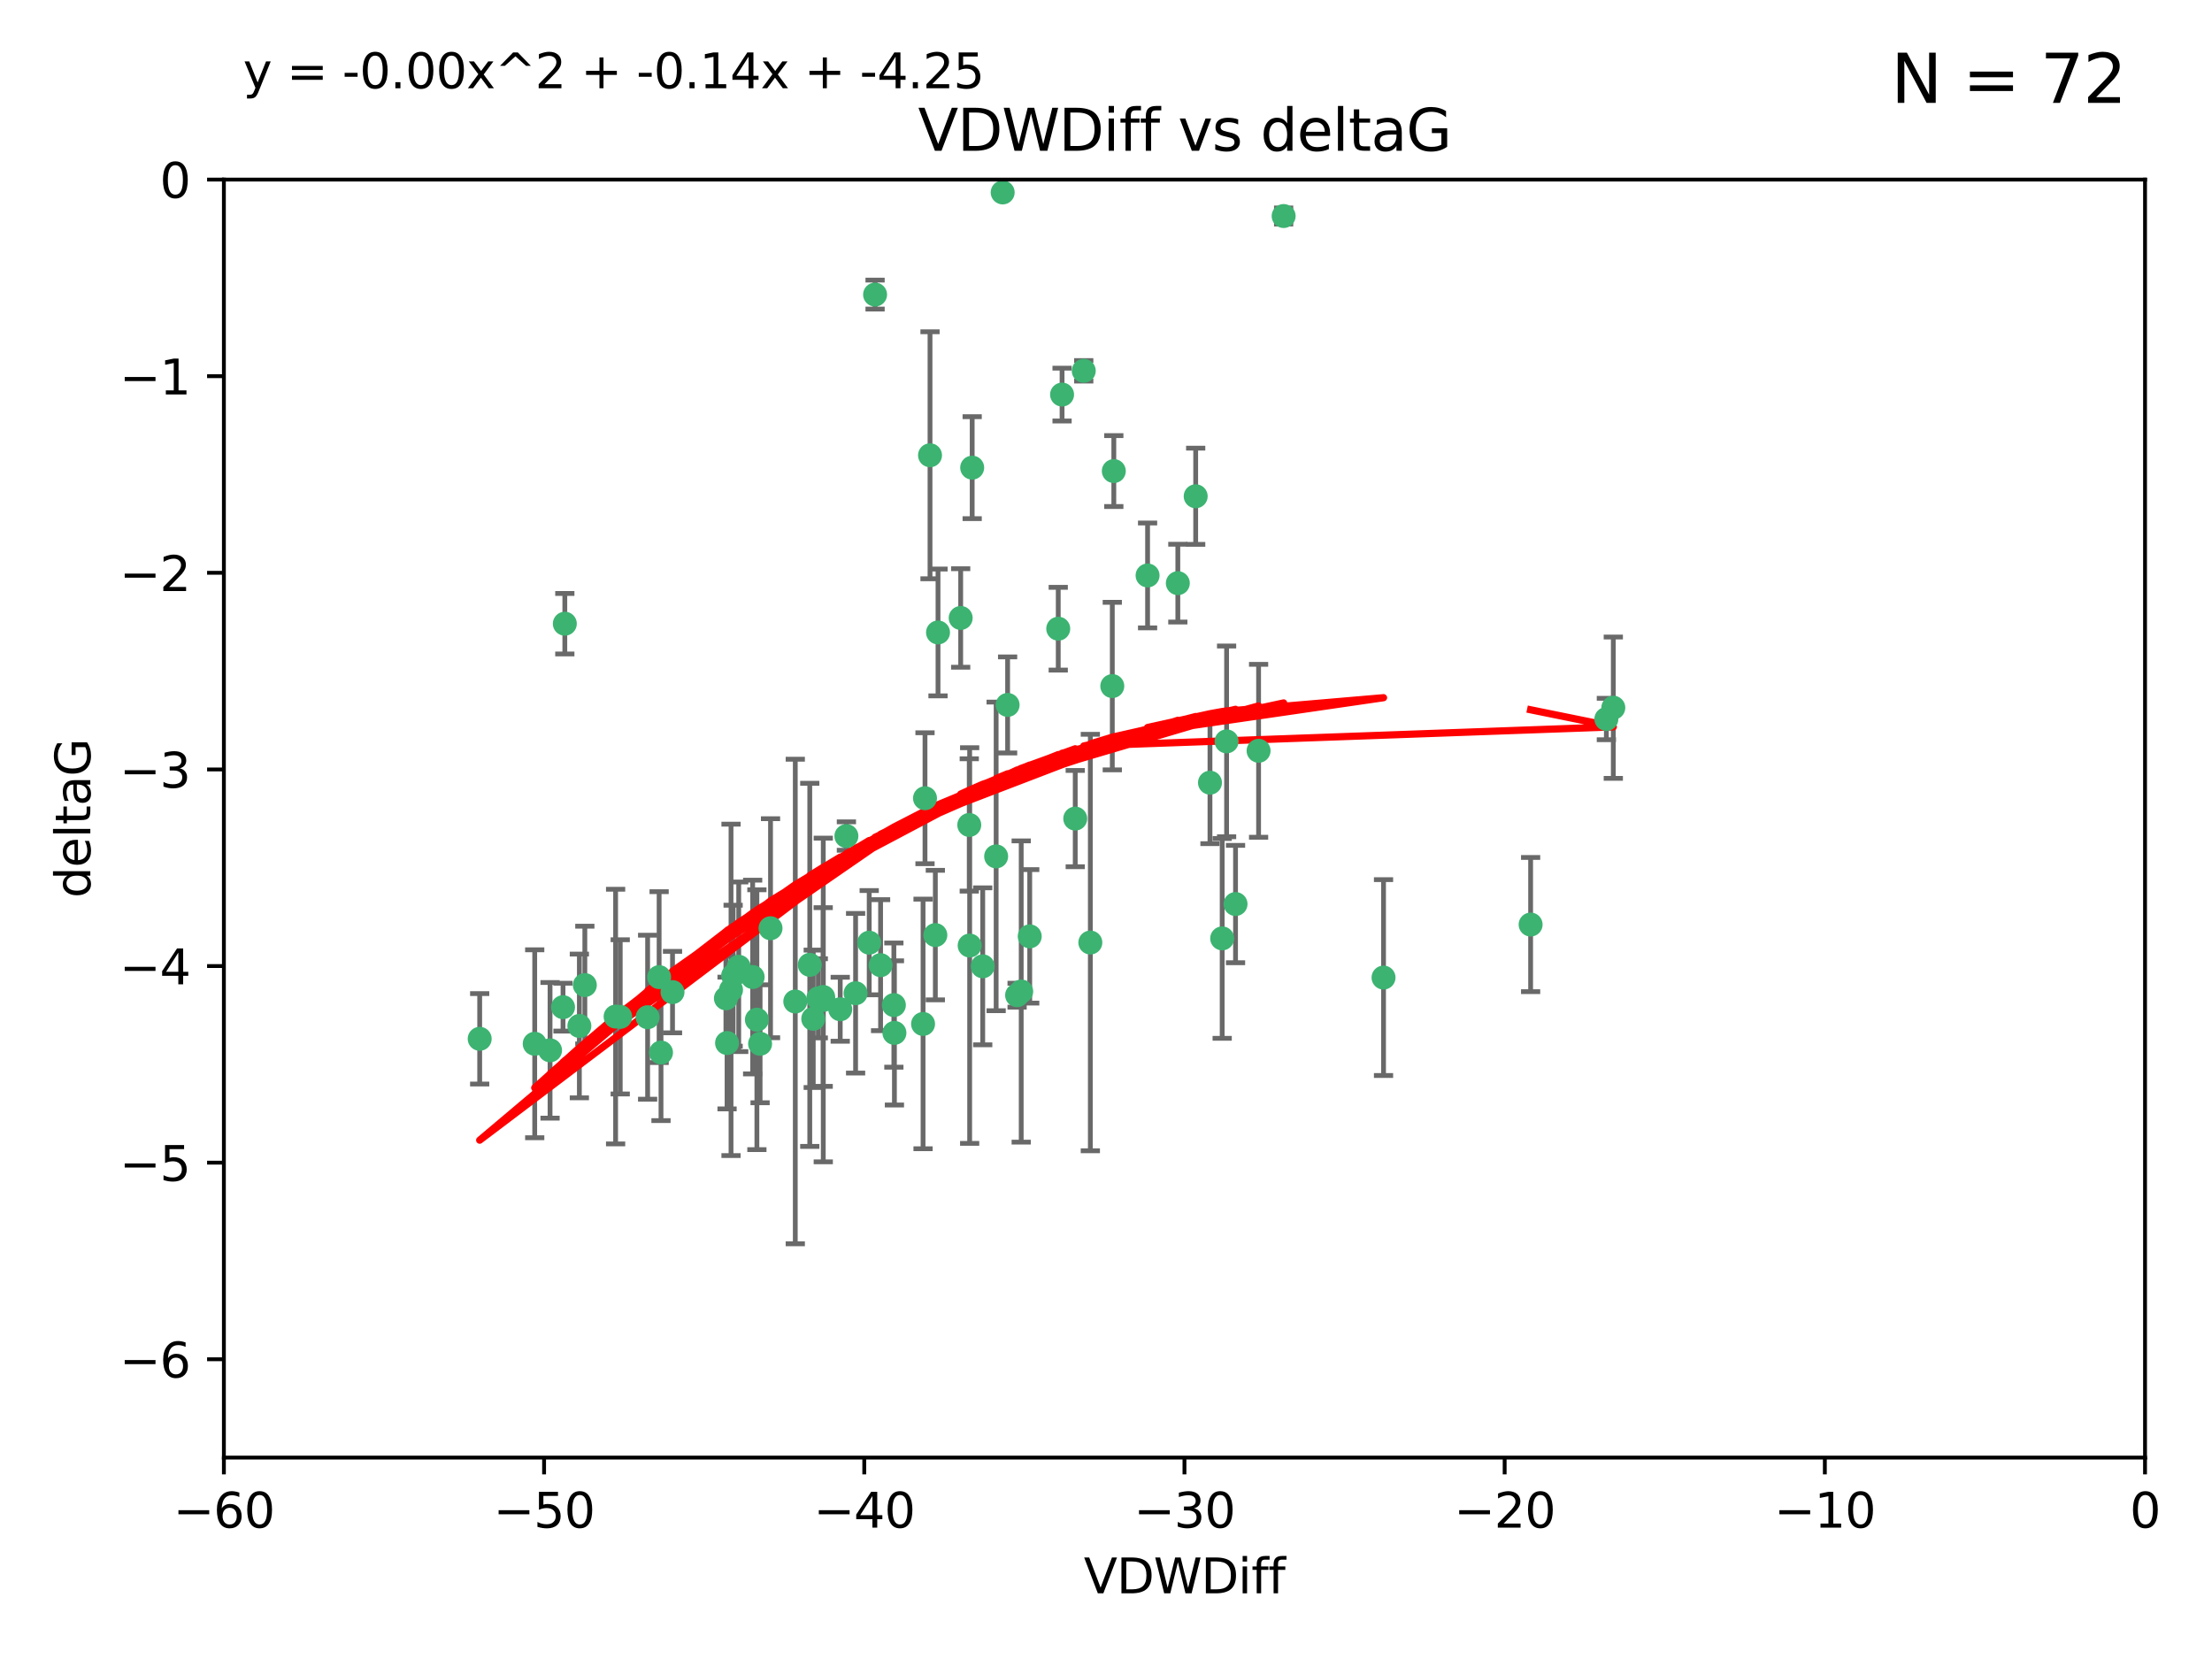 <?xml version="1.0" encoding="utf-8" standalone="no"?>
<!DOCTYPE svg PUBLIC "-//W3C//DTD SVG 1.1//EN"
  "http://www.w3.org/Graphics/SVG/1.1/DTD/svg11.dtd">
<svg xmlns:xlink="http://www.w3.org/1999/xlink" width="460.8pt" height="345.6pt" viewBox="0 0 460.8 345.6" xmlns="http://www.w3.org/2000/svg" version="1.1">
 <defs>
  <style type="text/css">*{stroke-linejoin: round; stroke-linecap: butt}</style>
 </defs>
 <g id="figure_1">
  <g id="patch_1">
   <path d="M 0 345.6 
L 460.8 345.6 
L 460.8 0 
L 0 0 
z
" style="fill: #ffffff"/>
  </g>
  <g id="axes_1">
   <g id="patch_2">
    <path d="M 46.64 303.64 
L 446.85 303.64 
L 446.85 37.411 
L 46.64 37.411 
z
" style="fill: #ffffff"/>
   </g>
   <g id="PathCollection_1">
    <defs>
     <path id="m8a0610d493" d="M 0 1.118 
C 0.297 1.118 0.581 1 0.791 0.791 
C 1 0.581 1.118 0.297 1.118 0 
C 1.118 -0.297 1 -0.581 0.791 -0.791 
C 0.581 -1 0.297 -1.118 0 -1.118 
C -0.297 -1.118 -0.581 -1 -0.791 -0.791 
C -1 -0.581 -1.118 -0.297 -1.118 0 
C -1.118 0.297 -1 0.581 -0.791 0.791 
C -0.581 1 -0.297 1.118 0 1.118 
z
" style="stroke: #3cb371"/>
    </defs>
    <g clip-path="url(#p65ffb153db)">
     <use xlink:href="#m8a0610d493" x="151.221" y="207.972" style="fill: #3cb371; stroke: #3cb371"/>
     <use xlink:href="#m8a0610d493" x="111.391" y="217.436" style="fill: #3cb371; stroke: #3cb371"/>
     <use xlink:href="#m8a0610d493" x="120.692" y="213.724" style="fill: #3cb371; stroke: #3cb371"/>
     <use xlink:href="#m8a0610d493" x="128.243" y="211.772" style="fill: #3cb371; stroke: #3cb371"/>
     <use xlink:href="#m8a0610d493" x="153.89" y="201.399" style="fill: #3cb371; stroke: #3cb371"/>
     <use xlink:href="#m8a0610d493" x="170.466" y="207.972" style="fill: #3cb371; stroke: #3cb371"/>
     <use xlink:href="#m8a0610d493" x="186.325" y="215.171" style="fill: #3cb371; stroke: #3cb371"/>
     <use xlink:href="#m8a0610d493" x="99.927" y="216.404" style="fill: #3cb371; stroke: #3cb371"/>
     <use xlink:href="#m8a0610d493" x="152.724" y="203.252" style="fill: #3cb371; stroke: #3cb371"/>
     <use xlink:href="#m8a0610d493" x="151.46" y="217.281" style="fill: #3cb371; stroke: #3cb371"/>
     <use xlink:href="#m8a0610d493" x="129.205" y="211.828" style="fill: #3cb371; stroke: #3cb371"/>
     <use xlink:href="#m8a0610d493" x="114.586" y="218.801" style="fill: #3cb371; stroke: #3cb371"/>
     <use xlink:href="#m8a0610d493" x="160.515" y="193.367" style="fill: #3cb371; stroke: #3cb371"/>
     <use xlink:href="#m8a0610d493" x="181.071" y="196.378" style="fill: #3cb371; stroke: #3cb371"/>
     <use xlink:href="#m8a0610d493" x="165.672" y="208.632" style="fill: #3cb371; stroke: #3cb371"/>
     <use xlink:href="#m8a0610d493" x="140.098" y="206.672" style="fill: #3cb371; stroke: #3cb371"/>
     <use xlink:href="#m8a0610d493" x="171.486" y="207.693" style="fill: #3cb371; stroke: #3cb371"/>
     <use xlink:href="#m8a0610d493" x="186.209" y="209.377" style="fill: #3cb371; stroke: #3cb371"/>
     <use xlink:href="#m8a0610d493" x="192.29" y="213.307" style="fill: #3cb371; stroke: #3cb371"/>
     <use xlink:href="#m8a0610d493" x="134.911" y="211.905" style="fill: #3cb371; stroke: #3cb371"/>
     <use xlink:href="#m8a0610d493" x="156.79" y="203.534" style="fill: #3cb371; stroke: #3cb371"/>
     <use xlink:href="#m8a0610d493" x="171.502" y="208.315" style="fill: #3cb371; stroke: #3cb371"/>
     <use xlink:href="#m8a0610d493" x="168.689" y="200.996" style="fill: #3cb371; stroke: #3cb371"/>
     <use xlink:href="#m8a0610d493" x="175.035" y="210.246" style="fill: #3cb371; stroke: #3cb371"/>
     <use xlink:href="#m8a0610d493" x="121.832" y="205.208" style="fill: #3cb371; stroke: #3cb371"/>
     <use xlink:href="#m8a0610d493" x="169.413" y="212.234" style="fill: #3cb371; stroke: #3cb371"/>
     <use xlink:href="#m8a0610d493" x="117.663" y="129.929" style="fill: #3cb371; stroke: #3cb371"/>
     <use xlink:href="#m8a0610d493" x="193.74" y="94.842" style="fill: #3cb371; stroke: #3cb371"/>
     <use xlink:href="#m8a0610d493" x="157.674" y="212.42" style="fill: #3cb371; stroke: #3cb371"/>
     <use xlink:href="#m8a0610d493" x="117.288" y="209.81" style="fill: #3cb371; stroke: #3cb371"/>
     <use xlink:href="#m8a0610d493" x="137.308" y="203.551" style="fill: #3cb371; stroke: #3cb371"/>
     <use xlink:href="#m8a0610d493" x="137.699" y="219.261" style="fill: #3cb371; stroke: #3cb371"/>
     <use xlink:href="#m8a0610d493" x="158.341" y="217.439" style="fill: #3cb371; stroke: #3cb371"/>
     <use xlink:href="#m8a0610d493" x="214.511" y="195.061" style="fill: #3cb371; stroke: #3cb371"/>
     <use xlink:href="#m8a0610d493" x="201.915" y="171.851" style="fill: #3cb371; stroke: #3cb371"/>
     <use xlink:href="#m8a0610d493" x="223.993" y="170.528" style="fill: #3cb371; stroke: #3cb371"/>
     <use xlink:href="#m8a0610d493" x="212.736" y="206.547" style="fill: #3cb371; stroke: #3cb371"/>
     <use xlink:href="#m8a0610d493" x="182.295" y="61.367" style="fill: #3cb371; stroke: #3cb371"/>
     <use xlink:href="#m8a0610d493" x="211.88" y="207.32" style="fill: #3cb371; stroke: #3cb371"/>
     <use xlink:href="#m8a0610d493" x="178.237" y="206.909" style="fill: #3cb371; stroke: #3cb371"/>
     <use xlink:href="#m8a0610d493" x="152.286" y="206.209" style="fill: #3cb371; stroke: #3cb371"/>
     <use xlink:href="#m8a0610d493" x="202.523" y="97.421" style="fill: #3cb371; stroke: #3cb371"/>
     <use xlink:href="#m8a0610d493" x="204.72" y="201.301" style="fill: #3cb371; stroke: #3cb371"/>
     <use xlink:href="#m8a0610d493" x="245.364" y="121.482" style="fill: #3cb371; stroke: #3cb371"/>
     <use xlink:href="#m8a0610d493" x="183.443" y="201.063" style="fill: #3cb371; stroke: #3cb371"/>
     <use xlink:href="#m8a0610d493" x="209.904" y="146.85" style="fill: #3cb371; stroke: #3cb371"/>
     <use xlink:href="#m8a0610d493" x="207.515" y="178.402" style="fill: #3cb371; stroke: #3cb371"/>
     <use xlink:href="#m8a0610d493" x="208.876" y="40.086" style="fill: #3cb371; stroke: #3cb371"/>
     <use xlink:href="#m8a0610d493" x="262.187" y="156.404" style="fill: #3cb371; stroke: #3cb371"/>
     <use xlink:href="#m8a0610d493" x="200.128" y="128.732" style="fill: #3cb371; stroke: #3cb371"/>
     <use xlink:href="#m8a0610d493" x="201.998" y="196.973" style="fill: #3cb371; stroke: #3cb371"/>
     <use xlink:href="#m8a0610d493" x="220.451" y="130.971" style="fill: #3cb371; stroke: #3cb371"/>
     <use xlink:href="#m8a0610d493" x="195.406" y="131.752" style="fill: #3cb371; stroke: #3cb371"/>
     <use xlink:href="#m8a0610d493" x="176.321" y="174.165" style="fill: #3cb371; stroke: #3cb371"/>
     <use xlink:href="#m8a0610d493" x="232.028" y="98.131" style="fill: #3cb371; stroke: #3cb371"/>
     <use xlink:href="#m8a0610d493" x="227.137" y="196.347" style="fill: #3cb371; stroke: #3cb371"/>
     <use xlink:href="#m8a0610d493" x="249.084" y="103.382" style="fill: #3cb371; stroke: #3cb371"/>
     <use xlink:href="#m8a0610d493" x="192.695" y="166.287" style="fill: #3cb371; stroke: #3cb371"/>
     <use xlink:href="#m8a0610d493" x="194.849" y="194.795" style="fill: #3cb371; stroke: #3cb371"/>
     <use xlink:href="#m8a0610d493" x="255.522" y="154.443" style="fill: #3cb371; stroke: #3cb371"/>
     <use xlink:href="#m8a0610d493" x="239.062" y="119.878" style="fill: #3cb371; stroke: #3cb371"/>
     <use xlink:href="#m8a0610d493" x="252.06" y="163.046" style="fill: #3cb371; stroke: #3cb371"/>
     <use xlink:href="#m8a0610d493" x="254.602" y="195.485" style="fill: #3cb371; stroke: #3cb371"/>
     <use xlink:href="#m8a0610d493" x="288.215" y="203.645" style="fill: #3cb371; stroke: #3cb371"/>
     <use xlink:href="#m8a0610d493" x="231.711" y="142.925" style="fill: #3cb371; stroke: #3cb371"/>
     <use xlink:href="#m8a0610d493" x="257.384" y="188.327" style="fill: #3cb371; stroke: #3cb371"/>
     <use xlink:href="#m8a0610d493" x="221.248" y="82.196" style="fill: #3cb371; stroke: #3cb371"/>
     <use xlink:href="#m8a0610d493" x="267.405" y="45.003" style="fill: #3cb371; stroke: #3cb371"/>
     <use xlink:href="#m8a0610d493" x="225.766" y="77.248" style="fill: #3cb371; stroke: #3cb371"/>
     <use xlink:href="#m8a0610d493" x="336.082" y="147.428" style="fill: #3cb371; stroke: #3cb371"/>
     <use xlink:href="#m8a0610d493" x="334.635" y="149.782" style="fill: #3cb371; stroke: #3cb371"/>
     <use xlink:href="#m8a0610d493" x="318.857" y="192.602" style="fill: #3cb371; stroke: #3cb371"/>
    </g>
   </g>
   <g id="matplotlib.axis_1">
    <g id="xtick_1">
     <g id="line2d_1">
      <defs>
       <path id="m5bed0f1684" d="M 0 0 
L 0 3.5 
" style="stroke: #000000; stroke-width: 0.8"/>
      </defs>
      <g>
       <use xlink:href="#m5bed0f1684" x="46.64" y="303.64" style="stroke: #000000; stroke-width: 0.8"/>
      </g>
     </g>
     <g id="text_1">
      <!-- −60 -->
      <g transform="translate(36.088 318.238)scale(0.1 -0.1)">
       <defs>
        <path id="DejaVuSans-2212" d="M 678 2272 
L 4684 2272 
L 4684 1741 
L 678 1741 
L 678 2272 
z
" transform="scale(0.016)"/>
        <path id="DejaVuSans-36" d="M 2113 2584 
Q 1688 2584 1439 2293 
Q 1191 2003 1191 1497 
Q 1191 994 1439 701 
Q 1688 409 2113 409 
Q 2538 409 2786 701 
Q 3034 994 3034 1497 
Q 3034 2003 2786 2293 
Q 2538 2584 2113 2584 
z
M 3366 4563 
L 3366 3988 
Q 3128 4100 2886 4159 
Q 2644 4219 2406 4219 
Q 1781 4219 1451 3797 
Q 1122 3375 1075 2522 
Q 1259 2794 1537 2939 
Q 1816 3084 2150 3084 
Q 2853 3084 3261 2657 
Q 3669 2231 3669 1497 
Q 3669 778 3244 343 
Q 2819 -91 2113 -91 
Q 1303 -91 875 529 
Q 447 1150 447 2328 
Q 447 3434 972 4092 
Q 1497 4750 2381 4750 
Q 2619 4750 2861 4703 
Q 3103 4656 3366 4563 
z
" transform="scale(0.016)"/>
        <path id="DejaVuSans-30" d="M 2034 4250 
Q 1547 4250 1301 3770 
Q 1056 3291 1056 2328 
Q 1056 1369 1301 889 
Q 1547 409 2034 409 
Q 2525 409 2770 889 
Q 3016 1369 3016 2328 
Q 3016 3291 2770 3770 
Q 2525 4250 2034 4250 
z
M 2034 4750 
Q 2819 4750 3233 4129 
Q 3647 3509 3647 2328 
Q 3647 1150 3233 529 
Q 2819 -91 2034 -91 
Q 1250 -91 836 529 
Q 422 1150 422 2328 
Q 422 3509 836 4129 
Q 1250 4750 2034 4750 
z
" transform="scale(0.016)"/>
       </defs>
       <use xlink:href="#DejaVuSans-2212"/>
       <use xlink:href="#DejaVuSans-36" x="83.789"/>
       <use xlink:href="#DejaVuSans-30" x="147.412"/>
      </g>
     </g>
    </g>
    <g id="xtick_2">
     <g id="line2d_2">
      <g>
       <use xlink:href="#m5bed0f1684" x="113.342" y="303.64" style="stroke: #000000; stroke-width: 0.8"/>
      </g>
     </g>
     <g id="text_2">
      <!-- −50 -->
      <g transform="translate(102.789 318.238)scale(0.1 -0.1)">
       <defs>
        <path id="DejaVuSans-35" d="M 691 4666 
L 3169 4666 
L 3169 4134 
L 1269 4134 
L 1269 2991 
Q 1406 3038 1543 3061 
Q 1681 3084 1819 3084 
Q 2600 3084 3056 2656 
Q 3513 2228 3513 1497 
Q 3513 744 3044 326 
Q 2575 -91 1722 -91 
Q 1428 -91 1123 -41 
Q 819 9 494 109 
L 494 744 
Q 775 591 1075 516 
Q 1375 441 1709 441 
Q 2250 441 2565 725 
Q 2881 1009 2881 1497 
Q 2881 1984 2565 2268 
Q 2250 2553 1709 2553 
Q 1456 2553 1204 2497 
Q 953 2441 691 2322 
L 691 4666 
z
" transform="scale(0.016)"/>
       </defs>
       <use xlink:href="#DejaVuSans-2212"/>
       <use xlink:href="#DejaVuSans-35" x="83.789"/>
       <use xlink:href="#DejaVuSans-30" x="147.412"/>
      </g>
     </g>
    </g>
    <g id="xtick_3">
     <g id="line2d_3">
      <g>
       <use xlink:href="#m5bed0f1684" x="180.043" y="303.64" style="stroke: #000000; stroke-width: 0.8"/>
      </g>
     </g>
     <g id="text_3">
      <!-- −40 -->
      <g transform="translate(169.491 318.238)scale(0.1 -0.1)">
       <defs>
        <path id="DejaVuSans-34" d="M 2419 4116 
L 825 1625 
L 2419 1625 
L 2419 4116 
z
M 2253 4666 
L 3047 4666 
L 3047 1625 
L 3713 1625 
L 3713 1100 
L 3047 1100 
L 3047 0 
L 2419 0 
L 2419 1100 
L 313 1100 
L 313 1709 
L 2253 4666 
z
" transform="scale(0.016)"/>
       </defs>
       <use xlink:href="#DejaVuSans-2212"/>
       <use xlink:href="#DejaVuSans-34" x="83.789"/>
       <use xlink:href="#DejaVuSans-30" x="147.412"/>
      </g>
     </g>
    </g>
    <g id="xtick_4">
     <g id="line2d_4">
      <g>
       <use xlink:href="#m5bed0f1684" x="246.745" y="303.64" style="stroke: #000000; stroke-width: 0.8"/>
      </g>
     </g>
     <g id="text_4">
      <!-- −30 -->
      <g transform="translate(236.193 318.238)scale(0.1 -0.1)">
       <defs>
        <path id="DejaVuSans-33" d="M 2597 2516 
Q 3050 2419 3304 2112 
Q 3559 1806 3559 1356 
Q 3559 666 3084 287 
Q 2609 -91 1734 -91 
Q 1441 -91 1130 -33 
Q 819 25 488 141 
L 488 750 
Q 750 597 1062 519 
Q 1375 441 1716 441 
Q 2309 441 2620 675 
Q 2931 909 2931 1356 
Q 2931 1769 2642 2001 
Q 2353 2234 1838 2234 
L 1294 2234 
L 1294 2753 
L 1863 2753 
Q 2328 2753 2575 2939 
Q 2822 3125 2822 3475 
Q 2822 3834 2567 4026 
Q 2313 4219 1838 4219 
Q 1578 4219 1281 4162 
Q 984 4106 628 3988 
L 628 4550 
Q 988 4650 1302 4700 
Q 1616 4750 1894 4750 
Q 2613 4750 3031 4423 
Q 3450 4097 3450 3541 
Q 3450 3153 3228 2886 
Q 3006 2619 2597 2516 
z
" transform="scale(0.016)"/>
       </defs>
       <use xlink:href="#DejaVuSans-2212"/>
       <use xlink:href="#DejaVuSans-33" x="83.789"/>
       <use xlink:href="#DejaVuSans-30" x="147.412"/>
      </g>
     </g>
    </g>
    <g id="xtick_5">
     <g id="line2d_5">
      <g>
       <use xlink:href="#m5bed0f1684" x="313.447" y="303.64" style="stroke: #000000; stroke-width: 0.8"/>
      </g>
     </g>
     <g id="text_5">
      <!-- −20 -->
      <g transform="translate(302.894 318.238)scale(0.1 -0.1)">
       <defs>
        <path id="DejaVuSans-32" d="M 1228 531 
L 3431 531 
L 3431 0 
L 469 0 
L 469 531 
Q 828 903 1448 1529 
Q 2069 2156 2228 2338 
Q 2531 2678 2651 2914 
Q 2772 3150 2772 3378 
Q 2772 3750 2511 3984 
Q 2250 4219 1831 4219 
Q 1534 4219 1204 4116 
Q 875 4013 500 3803 
L 500 4441 
Q 881 4594 1212 4672 
Q 1544 4750 1819 4750 
Q 2544 4750 2975 4387 
Q 3406 4025 3406 3419 
Q 3406 3131 3298 2873 
Q 3191 2616 2906 2266 
Q 2828 2175 2409 1742 
Q 1991 1309 1228 531 
z
" transform="scale(0.016)"/>
       </defs>
       <use xlink:href="#DejaVuSans-2212"/>
       <use xlink:href="#DejaVuSans-32" x="83.789"/>
       <use xlink:href="#DejaVuSans-30" x="147.412"/>
      </g>
     </g>
    </g>
    <g id="xtick_6">
     <g id="line2d_6">
      <g>
       <use xlink:href="#m5bed0f1684" x="380.148" y="303.64" style="stroke: #000000; stroke-width: 0.8"/>
      </g>
     </g>
     <g id="text_6">
      <!-- −10 -->
      <g transform="translate(369.596 318.238)scale(0.1 -0.1)">
       <defs>
        <path id="DejaVuSans-31" d="M 794 531 
L 1825 531 
L 1825 4091 
L 703 3866 
L 703 4441 
L 1819 4666 
L 2450 4666 
L 2450 531 
L 3481 531 
L 3481 0 
L 794 0 
L 794 531 
z
" transform="scale(0.016)"/>
       </defs>
       <use xlink:href="#DejaVuSans-2212"/>
       <use xlink:href="#DejaVuSans-31" x="83.789"/>
       <use xlink:href="#DejaVuSans-30" x="147.412"/>
      </g>
     </g>
    </g>
    <g id="xtick_7">
     <g id="line2d_7">
      <g>
       <use xlink:href="#m5bed0f1684" x="446.85" y="303.64" style="stroke: #000000; stroke-width: 0.8"/>
      </g>
     </g>
     <g id="text_7">
      <!-- 0 -->
      <g transform="translate(443.669 318.238)scale(0.1 -0.1)">
       <use xlink:href="#DejaVuSans-30"/>
      </g>
     </g>
    </g>
    <g id="text_8">
     <!-- VDWDiff -->
     <g transform="translate(225.772 331.917)scale(0.1 -0.1)">
      <defs>
       <path id="DejaVuSans-56" d="M 1831 0 
L 50 4666 
L 709 4666 
L 2188 738 
L 3669 4666 
L 4325 4666 
L 2547 0 
L 1831 0 
z
" transform="scale(0.016)"/>
       <path id="DejaVuSans-44" d="M 1259 4147 
L 1259 519 
L 2022 519 
Q 2988 519 3436 956 
Q 3884 1394 3884 2338 
Q 3884 3275 3436 3711 
Q 2988 4147 2022 4147 
L 1259 4147 
z
M 628 4666 
L 1925 4666 
Q 3281 4666 3915 4102 
Q 4550 3538 4550 2338 
Q 4550 1131 3912 565 
Q 3275 0 1925 0 
L 628 0 
L 628 4666 
z
" transform="scale(0.016)"/>
       <path id="DejaVuSans-57" d="M 213 4666 
L 850 4666 
L 1831 722 
L 2809 4666 
L 3519 4666 
L 4500 722 
L 5478 4666 
L 6119 4666 
L 4947 0 
L 4153 0 
L 3169 4050 
L 2175 0 
L 1381 0 
L 213 4666 
z
" transform="scale(0.016)"/>
       <path id="DejaVuSans-69" d="M 603 3500 
L 1178 3500 
L 1178 0 
L 603 0 
L 603 3500 
z
M 603 4863 
L 1178 4863 
L 1178 4134 
L 603 4134 
L 603 4863 
z
" transform="scale(0.016)"/>
       <path id="DejaVuSans-66" d="M 2375 4863 
L 2375 4384 
L 1825 4384 
Q 1516 4384 1395 4259 
Q 1275 4134 1275 3809 
L 1275 3500 
L 2222 3500 
L 2222 3053 
L 1275 3053 
L 1275 0 
L 697 0 
L 697 3053 
L 147 3053 
L 147 3500 
L 697 3500 
L 697 3744 
Q 697 4328 969 4595 
Q 1241 4863 1831 4863 
L 2375 4863 
z
" transform="scale(0.016)"/>
      </defs>
      <use xlink:href="#DejaVuSans-56"/>
      <use xlink:href="#DejaVuSans-44" x="68.408"/>
      <use xlink:href="#DejaVuSans-57" x="145.41"/>
      <use xlink:href="#DejaVuSans-44" x="244.287"/>
      <use xlink:href="#DejaVuSans-69" x="321.289"/>
      <use xlink:href="#DejaVuSans-66" x="349.072"/>
      <use xlink:href="#DejaVuSans-66" x="384.277"/>
     </g>
    </g>
   </g>
   <g id="matplotlib.axis_2">
    <g id="ytick_1">
     <g id="line2d_8">
      <defs>
       <path id="md2e08a2acb" d="M 0 0 
L -3.5 0 
" style="stroke: #000000; stroke-width: 0.8"/>
      </defs>
      <g>
       <use xlink:href="#md2e08a2acb" x="46.64" y="283.161" style="stroke: #000000; stroke-width: 0.8"/>
      </g>
     </g>
     <g id="text_9">
      <!-- −6 -->
      <g transform="translate(24.898 286.96)scale(0.1 -0.1)">
       <use xlink:href="#DejaVuSans-2212"/>
       <use xlink:href="#DejaVuSans-36" x="83.789"/>
      </g>
     </g>
    </g>
    <g id="ytick_2">
     <g id="line2d_9">
      <g>
       <use xlink:href="#md2e08a2acb" x="46.64" y="242.203" style="stroke: #000000; stroke-width: 0.8"/>
      </g>
     </g>
     <g id="text_10">
      <!-- −5 -->
      <g transform="translate(24.898 246.002)scale(0.1 -0.1)">
       <use xlink:href="#DejaVuSans-2212"/>
       <use xlink:href="#DejaVuSans-35" x="83.789"/>
      </g>
     </g>
    </g>
    <g id="ytick_3">
     <g id="line2d_10">
      <g>
       <use xlink:href="#md2e08a2acb" x="46.64" y="201.244" style="stroke: #000000; stroke-width: 0.8"/>
      </g>
     </g>
     <g id="text_11">
      <!-- −4 -->
      <g transform="translate(24.898 205.044)scale(0.1 -0.1)">
       <use xlink:href="#DejaVuSans-2212"/>
       <use xlink:href="#DejaVuSans-34" x="83.789"/>
      </g>
     </g>
    </g>
    <g id="ytick_4">
     <g id="line2d_11">
      <g>
       <use xlink:href="#md2e08a2acb" x="46.64" y="160.286" style="stroke: #000000; stroke-width: 0.8"/>
      </g>
     </g>
     <g id="text_12">
      <!-- −3 -->
      <g transform="translate(24.898 164.085)scale(0.1 -0.1)">
       <use xlink:href="#DejaVuSans-2212"/>
       <use xlink:href="#DejaVuSans-33" x="83.789"/>
      </g>
     </g>
    </g>
    <g id="ytick_5">
     <g id="line2d_12">
      <g>
       <use xlink:href="#md2e08a2acb" x="46.64" y="119.328" style="stroke: #000000; stroke-width: 0.8"/>
      </g>
     </g>
     <g id="text_13">
      <!-- −2 -->
      <g transform="translate(24.898 123.127)scale(0.1 -0.1)">
       <use xlink:href="#DejaVuSans-2212"/>
       <use xlink:href="#DejaVuSans-32" x="83.789"/>
      </g>
     </g>
    </g>
    <g id="ytick_6">
     <g id="line2d_13">
      <g>
       <use xlink:href="#md2e08a2acb" x="46.64" y="78.369" style="stroke: #000000; stroke-width: 0.8"/>
      </g>
     </g>
     <g id="text_14">
      <!-- −1 -->
      <g transform="translate(24.898 82.169)scale(0.1 -0.1)">
       <use xlink:href="#DejaVuSans-2212"/>
       <use xlink:href="#DejaVuSans-31" x="83.789"/>
      </g>
     </g>
    </g>
    <g id="ytick_7">
     <g id="line2d_14">
      <g>
       <use xlink:href="#md2e08a2acb" x="46.64" y="37.411" style="stroke: #000000; stroke-width: 0.8"/>
      </g>
     </g>
     <g id="text_15">
      <!-- 0 -->
      <g transform="translate(33.278 41.21)scale(0.1 -0.1)">
       <use xlink:href="#DejaVuSans-30"/>
      </g>
     </g>
    </g>
    <g id="text_16">
     <!-- deltaG -->
     <g transform="translate(18.818 187.064)rotate(-90)scale(0.1 -0.1)">
      <defs>
       <path id="DejaVuSans-64" d="M 2906 2969 
L 2906 4863 
L 3481 4863 
L 3481 0 
L 2906 0 
L 2906 525 
Q 2725 213 2448 61 
Q 2172 -91 1784 -91 
Q 1150 -91 751 415 
Q 353 922 353 1747 
Q 353 2572 751 3078 
Q 1150 3584 1784 3584 
Q 2172 3584 2448 3432 
Q 2725 3281 2906 2969 
z
M 947 1747 
Q 947 1113 1208 752 
Q 1469 391 1925 391 
Q 2381 391 2643 752 
Q 2906 1113 2906 1747 
Q 2906 2381 2643 2742 
Q 2381 3103 1925 3103 
Q 1469 3103 1208 2742 
Q 947 2381 947 1747 
z
" transform="scale(0.016)"/>
       <path id="DejaVuSans-65" d="M 3597 1894 
L 3597 1613 
L 953 1613 
Q 991 1019 1311 708 
Q 1631 397 2203 397 
Q 2534 397 2845 478 
Q 3156 559 3463 722 
L 3463 178 
Q 3153 47 2828 -22 
Q 2503 -91 2169 -91 
Q 1331 -91 842 396 
Q 353 884 353 1716 
Q 353 2575 817 3079 
Q 1281 3584 2069 3584 
Q 2775 3584 3186 3129 
Q 3597 2675 3597 1894 
z
M 3022 2063 
Q 3016 2534 2758 2815 
Q 2500 3097 2075 3097 
Q 1594 3097 1305 2825 
Q 1016 2553 972 2059 
L 3022 2063 
z
" transform="scale(0.016)"/>
       <path id="DejaVuSans-6c" d="M 603 4863 
L 1178 4863 
L 1178 0 
L 603 0 
L 603 4863 
z
" transform="scale(0.016)"/>
       <path id="DejaVuSans-74" d="M 1172 4494 
L 1172 3500 
L 2356 3500 
L 2356 3053 
L 1172 3053 
L 1172 1153 
Q 1172 725 1289 603 
Q 1406 481 1766 481 
L 2356 481 
L 2356 0 
L 1766 0 
Q 1100 0 847 248 
Q 594 497 594 1153 
L 594 3053 
L 172 3053 
L 172 3500 
L 594 3500 
L 594 4494 
L 1172 4494 
z
" transform="scale(0.016)"/>
       <path id="DejaVuSans-61" d="M 2194 1759 
Q 1497 1759 1228 1600 
Q 959 1441 959 1056 
Q 959 750 1161 570 
Q 1363 391 1709 391 
Q 2188 391 2477 730 
Q 2766 1069 2766 1631 
L 2766 1759 
L 2194 1759 
z
M 3341 1997 
L 3341 0 
L 2766 0 
L 2766 531 
Q 2569 213 2275 61 
Q 1981 -91 1556 -91 
Q 1019 -91 701 211 
Q 384 513 384 1019 
Q 384 1609 779 1909 
Q 1175 2209 1959 2209 
L 2766 2209 
L 2766 2266 
Q 2766 2663 2505 2880 
Q 2244 3097 1772 3097 
Q 1472 3097 1187 3025 
Q 903 2953 641 2809 
L 641 3341 
Q 956 3463 1253 3523 
Q 1550 3584 1831 3584 
Q 2591 3584 2966 3190 
Q 3341 2797 3341 1997 
z
" transform="scale(0.016)"/>
       <path id="DejaVuSans-47" d="M 3809 666 
L 3809 1919 
L 2778 1919 
L 2778 2438 
L 4434 2438 
L 4434 434 
Q 4069 175 3628 42 
Q 3188 -91 2688 -91 
Q 1594 -91 976 548 
Q 359 1188 359 2328 
Q 359 3472 976 4111 
Q 1594 4750 2688 4750 
Q 3144 4750 3555 4637 
Q 3966 4525 4313 4306 
L 4313 3634 
Q 3963 3931 3569 4081 
Q 3175 4231 2741 4231 
Q 1884 4231 1454 3753 
Q 1025 3275 1025 2328 
Q 1025 1384 1454 906 
Q 1884 428 2741 428 
Q 3075 428 3337 486 
Q 3600 544 3809 666 
z
" transform="scale(0.016)"/>
      </defs>
      <use xlink:href="#DejaVuSans-64"/>
      <use xlink:href="#DejaVuSans-65" x="63.477"/>
      <use xlink:href="#DejaVuSans-6c" x="125"/>
      <use xlink:href="#DejaVuSans-74" x="152.783"/>
      <use xlink:href="#DejaVuSans-61" x="191.992"/>
      <use xlink:href="#DejaVuSans-47" x="253.271"/>
     </g>
    </g>
   </g>
   <g id="LineCollection_1">
    <path d="M 151.221 216.765 
L 151.221 199.179 
" clip-path="url(#p65ffb153db)" style="fill: none; stroke: #696969"/>
    <path d="M 111.391 237.01 
L 111.391 197.863 
" clip-path="url(#p65ffb153db)" style="fill: none; stroke: #696969"/>
    <path d="M 120.692 228.698 
L 120.692 198.75 
" clip-path="url(#p65ffb153db)" style="fill: none; stroke: #696969"/>
    <path d="M 128.243 238.296 
L 128.243 185.249 
" clip-path="url(#p65ffb153db)" style="fill: none; stroke: #696969"/>
    <path d="M 153.89 219.064 
L 153.89 183.734 
" clip-path="url(#p65ffb153db)" style="fill: none; stroke: #696969"/>
    <path d="M 170.466 216.217 
L 170.466 199.726 
" clip-path="url(#p65ffb153db)" style="fill: none; stroke: #696969"/>
    <path d="M 186.325 230.19 
L 186.325 200.152 
" clip-path="url(#p65ffb153db)" style="fill: none; stroke: #696969"/>
    <path d="M 99.927 225.821 
L 99.927 206.987 
" clip-path="url(#p65ffb153db)" style="fill: none; stroke: #696969"/>
    <path d="M 152.724 217.932 
L 152.724 188.572 
" clip-path="url(#p65ffb153db)" style="fill: none; stroke: #696969"/>
    <path d="M 151.46 231.003 
L 151.46 203.56 
" clip-path="url(#p65ffb153db)" style="fill: none; stroke: #696969"/>
    <path d="M 129.205 227.894 
L 129.205 195.763 
" clip-path="url(#p65ffb153db)" style="fill: none; stroke: #696969"/>
    <path d="M 114.586 232.93 
L 114.586 204.672 
" clip-path="url(#p65ffb153db)" style="fill: none; stroke: #696969"/>
    <path d="M 160.515 216.18 
L 160.515 170.554 
" clip-path="url(#p65ffb153db)" style="fill: none; stroke: #696969"/>
    <path d="M 181.071 207.236 
L 181.071 185.52 
" clip-path="url(#p65ffb153db)" style="fill: none; stroke: #696969"/>
    <path d="M 165.672 259.106 
L 165.672 158.159 
" clip-path="url(#p65ffb153db)" style="fill: none; stroke: #696969"/>
    <path d="M 140.098 215.156 
L 140.098 198.189 
" clip-path="url(#p65ffb153db)" style="fill: none; stroke: #696969"/>
    <path d="M 171.486 226.308 
L 171.486 189.078 
" clip-path="url(#p65ffb153db)" style="fill: none; stroke: #696969"/>
    <path d="M 186.209 222.315 
L 186.209 196.439 
" clip-path="url(#p65ffb153db)" style="fill: none; stroke: #696969"/>
    <path d="M 192.29 239.306 
L 192.29 187.307 
" clip-path="url(#p65ffb153db)" style="fill: none; stroke: #696969"/>
    <path d="M 134.911 228.987 
L 134.911 194.824 
" clip-path="url(#p65ffb153db)" style="fill: none; stroke: #696969"/>
    <path d="M 156.79 223.714 
L 156.79 183.354 
" clip-path="url(#p65ffb153db)" style="fill: none; stroke: #696969"/>
    <path d="M 171.502 242.031 
L 171.502 174.599 
" clip-path="url(#p65ffb153db)" style="fill: none; stroke: #696969"/>
    <path d="M 168.689 238.819 
L 168.689 163.173 
" clip-path="url(#p65ffb153db)" style="fill: none; stroke: #696969"/>
    <path d="M 175.035 216.908 
L 175.035 203.585 
" clip-path="url(#p65ffb153db)" style="fill: none; stroke: #696969"/>
    <path d="M 121.832 217.47 
L 121.832 192.947 
" clip-path="url(#p65ffb153db)" style="fill: none; stroke: #696969"/>
    <path d="M 169.413 226.546 
L 169.413 197.923 
" clip-path="url(#p65ffb153db)" style="fill: none; stroke: #696969"/>
    <path d="M 117.663 136.227 
L 117.663 123.631 
" clip-path="url(#p65ffb153db)" style="fill: none; stroke: #696969"/>
    <path d="M 193.74 120.569 
L 193.74 69.115 
" clip-path="url(#p65ffb153db)" style="fill: none; stroke: #696969"/>
    <path d="M 157.674 239.485 
L 157.674 185.356 
" clip-path="url(#p65ffb153db)" style="fill: none; stroke: #696969"/>
    <path d="M 117.288 214.795 
L 117.288 204.824 
" clip-path="url(#p65ffb153db)" style="fill: none; stroke: #696969"/>
    <path d="M 137.308 221.352 
L 137.308 185.75 
" clip-path="url(#p65ffb153db)" style="fill: none; stroke: #696969"/>
    <path d="M 137.699 233.439 
L 137.699 205.084 
" clip-path="url(#p65ffb153db)" style="fill: none; stroke: #696969"/>
    <path d="M 158.341 229.723 
L 158.341 205.154 
" clip-path="url(#p65ffb153db)" style="fill: none; stroke: #696969"/>
    <path d="M 214.511 208.964 
L 214.511 181.157 
" clip-path="url(#p65ffb153db)" style="fill: none; stroke: #696969"/>
    <path d="M 201.915 185.636 
L 201.915 158.066 
" clip-path="url(#p65ffb153db)" style="fill: none; stroke: #696969"/>
    <path d="M 223.993 180.554 
L 223.993 160.503 
" clip-path="url(#p65ffb153db)" style="fill: none; stroke: #696969"/>
    <path d="M 212.736 237.925 
L 212.736 175.169 
" clip-path="url(#p65ffb153db)" style="fill: none; stroke: #696969"/>
    <path d="M 182.295 64.382 
L 182.295 58.352 
" clip-path="url(#p65ffb153db)" style="fill: none; stroke: #696969"/>
    <path d="M 211.88 209.812 
L 211.88 204.828 
" clip-path="url(#p65ffb153db)" style="fill: none; stroke: #696969"/>
    <path d="M 178.237 223.535 
L 178.237 190.283 
" clip-path="url(#p65ffb153db)" style="fill: none; stroke: #696969"/>
    <path d="M 152.286 240.727 
L 152.286 171.69 
" clip-path="url(#p65ffb153db)" style="fill: none; stroke: #696969"/>
    <path d="M 202.523 108.042 
L 202.523 86.801 
" clip-path="url(#p65ffb153db)" style="fill: none; stroke: #696969"/>
    <path d="M 204.72 217.65 
L 204.72 184.951 
" clip-path="url(#p65ffb153db)" style="fill: none; stroke: #696969"/>
    <path d="M 245.364 129.586 
L 245.364 113.377 
" clip-path="url(#p65ffb153db)" style="fill: none; stroke: #696969"/>
    <path d="M 183.443 214.71 
L 183.443 187.416 
" clip-path="url(#p65ffb153db)" style="fill: none; stroke: #696969"/>
    <path d="M 209.904 156.857 
L 209.904 136.843 
" clip-path="url(#p65ffb153db)" style="fill: none; stroke: #696969"/>
    <path d="M 207.515 210.547 
L 207.515 146.257 
" clip-path="url(#p65ffb153db)" style="fill: none; stroke: #696969"/>
    <path d="M 208.876 40.77 
L 208.876 39.403 
" clip-path="url(#p65ffb153db)" style="fill: none; stroke: #696969"/>
    <path d="M 262.187 174.418 
L 262.187 138.39 
" clip-path="url(#p65ffb153db)" style="fill: none; stroke: #696969"/>
    <path d="M 200.128 138.992 
L 200.128 118.471 
" clip-path="url(#p65ffb153db)" style="fill: none; stroke: #696969"/>
    <path d="M 201.998 238.185 
L 201.998 155.761 
" clip-path="url(#p65ffb153db)" style="fill: none; stroke: #696969"/>
    <path d="M 220.451 139.59 
L 220.451 122.352 
" clip-path="url(#p65ffb153db)" style="fill: none; stroke: #696969"/>
    <path d="M 195.406 144.963 
L 195.406 118.541 
" clip-path="url(#p65ffb153db)" style="fill: none; stroke: #696969"/>
    <path d="M 176.321 177.125 
L 176.321 171.205 
" clip-path="url(#p65ffb153db)" style="fill: none; stroke: #696969"/>
    <path d="M 232.028 105.515 
L 232.028 90.747 
" clip-path="url(#p65ffb153db)" style="fill: none; stroke: #696969"/>
    <path d="M 227.137 239.727 
L 227.137 152.966 
" clip-path="url(#p65ffb153db)" style="fill: none; stroke: #696969"/>
    <path d="M 249.084 113.402 
L 249.084 93.362 
" clip-path="url(#p65ffb153db)" style="fill: none; stroke: #696969"/>
    <path d="M 192.695 179.927 
L 192.695 152.647 
" clip-path="url(#p65ffb153db)" style="fill: none; stroke: #696969"/>
    <path d="M 194.849 208.286 
L 194.849 181.304 
" clip-path="url(#p65ffb153db)" style="fill: none; stroke: #696969"/>
    <path d="M 255.522 174.308 
L 255.522 134.577 
" clip-path="url(#p65ffb153db)" style="fill: none; stroke: #696969"/>
    <path d="M 239.062 130.803 
L 239.062 108.953 
" clip-path="url(#p65ffb153db)" style="fill: none; stroke: #696969"/>
    <path d="M 252.06 175.747 
L 252.06 150.345 
" clip-path="url(#p65ffb153db)" style="fill: none; stroke: #696969"/>
    <path d="M 254.602 216.296 
L 254.602 174.675 
" clip-path="url(#p65ffb153db)" style="fill: none; stroke: #696969"/>
    <path d="M 288.215 224.047 
L 288.215 183.243 
" clip-path="url(#p65ffb153db)" style="fill: none; stroke: #696969"/>
    <path d="M 231.711 160.376 
L 231.711 125.473 
" clip-path="url(#p65ffb153db)" style="fill: none; stroke: #696969"/>
    <path d="M 257.384 200.553 
L 257.384 176.102 
" clip-path="url(#p65ffb153db)" style="fill: none; stroke: #696969"/>
    <path d="M 221.248 87.7 
L 221.248 76.693 
" clip-path="url(#p65ffb153db)" style="fill: none; stroke: #696969"/>
    <path d="M 267.405 46.679 
L 267.405 43.328 
" clip-path="url(#p65ffb153db)" style="fill: none; stroke: #696969"/>
    <path d="M 225.766 79.389 
L 225.766 75.107 
" clip-path="url(#p65ffb153db)" style="fill: none; stroke: #696969"/>
    <path d="M 336.082 162.147 
L 336.082 132.708 
" clip-path="url(#p65ffb153db)" style="fill: none; stroke: #696969"/>
    <path d="M 334.635 154.095 
L 334.635 145.468 
" clip-path="url(#p65ffb153db)" style="fill: none; stroke: #696969"/>
    <path d="M 318.857 206.581 
L 318.857 178.623 
" clip-path="url(#p65ffb153db)" style="fill: none; stroke: #696969"/>
   </g>
   <g id="line2d_15">
    <defs>
     <path id="m304b495768" d="M 2 0 
L -2 -0 
" style="stroke: #696969"/>
    </defs>
    <g clip-path="url(#p65ffb153db)">
     <use xlink:href="#m304b495768" x="151.221" y="216.765" style="fill: #696969; stroke: #696969"/>
     <use xlink:href="#m304b495768" x="111.391" y="237.01" style="fill: #696969; stroke: #696969"/>
     <use xlink:href="#m304b495768" x="120.692" y="228.698" style="fill: #696969; stroke: #696969"/>
     <use xlink:href="#m304b495768" x="128.243" y="238.296" style="fill: #696969; stroke: #696969"/>
     <use xlink:href="#m304b495768" x="153.89" y="219.064" style="fill: #696969; stroke: #696969"/>
     <use xlink:href="#m304b495768" x="170.466" y="216.217" style="fill: #696969; stroke: #696969"/>
     <use xlink:href="#m304b495768" x="186.325" y="230.19" style="fill: #696969; stroke: #696969"/>
     <use xlink:href="#m304b495768" x="99.927" y="225.821" style="fill: #696969; stroke: #696969"/>
     <use xlink:href="#m304b495768" x="152.724" y="217.932" style="fill: #696969; stroke: #696969"/>
     <use xlink:href="#m304b495768" x="151.46" y="231.003" style="fill: #696969; stroke: #696969"/>
     <use xlink:href="#m304b495768" x="129.205" y="227.894" style="fill: #696969; stroke: #696969"/>
     <use xlink:href="#m304b495768" x="114.586" y="232.93" style="fill: #696969; stroke: #696969"/>
     <use xlink:href="#m304b495768" x="160.515" y="216.18" style="fill: #696969; stroke: #696969"/>
     <use xlink:href="#m304b495768" x="181.071" y="207.236" style="fill: #696969; stroke: #696969"/>
     <use xlink:href="#m304b495768" x="165.672" y="259.106" style="fill: #696969; stroke: #696969"/>
     <use xlink:href="#m304b495768" x="140.098" y="215.156" style="fill: #696969; stroke: #696969"/>
     <use xlink:href="#m304b495768" x="171.486" y="226.308" style="fill: #696969; stroke: #696969"/>
     <use xlink:href="#m304b495768" x="186.209" y="222.315" style="fill: #696969; stroke: #696969"/>
     <use xlink:href="#m304b495768" x="192.29" y="239.306" style="fill: #696969; stroke: #696969"/>
     <use xlink:href="#m304b495768" x="134.911" y="228.987" style="fill: #696969; stroke: #696969"/>
     <use xlink:href="#m304b495768" x="156.79" y="223.714" style="fill: #696969; stroke: #696969"/>
     <use xlink:href="#m304b495768" x="171.502" y="242.031" style="fill: #696969; stroke: #696969"/>
     <use xlink:href="#m304b495768" x="168.689" y="238.819" style="fill: #696969; stroke: #696969"/>
     <use xlink:href="#m304b495768" x="175.035" y="216.908" style="fill: #696969; stroke: #696969"/>
     <use xlink:href="#m304b495768" x="121.832" y="217.47" style="fill: #696969; stroke: #696969"/>
     <use xlink:href="#m304b495768" x="169.413" y="226.546" style="fill: #696969; stroke: #696969"/>
     <use xlink:href="#m304b495768" x="117.663" y="136.227" style="fill: #696969; stroke: #696969"/>
     <use xlink:href="#m304b495768" x="193.74" y="120.569" style="fill: #696969; stroke: #696969"/>
     <use xlink:href="#m304b495768" x="157.674" y="239.485" style="fill: #696969; stroke: #696969"/>
     <use xlink:href="#m304b495768" x="117.288" y="214.795" style="fill: #696969; stroke: #696969"/>
     <use xlink:href="#m304b495768" x="137.308" y="221.352" style="fill: #696969; stroke: #696969"/>
     <use xlink:href="#m304b495768" x="137.699" y="233.439" style="fill: #696969; stroke: #696969"/>
     <use xlink:href="#m304b495768" x="158.341" y="229.723" style="fill: #696969; stroke: #696969"/>
     <use xlink:href="#m304b495768" x="214.511" y="208.964" style="fill: #696969; stroke: #696969"/>
     <use xlink:href="#m304b495768" x="201.915" y="185.636" style="fill: #696969; stroke: #696969"/>
     <use xlink:href="#m304b495768" x="223.993" y="180.554" style="fill: #696969; stroke: #696969"/>
     <use xlink:href="#m304b495768" x="212.736" y="237.925" style="fill: #696969; stroke: #696969"/>
     <use xlink:href="#m304b495768" x="182.295" y="64.382" style="fill: #696969; stroke: #696969"/>
     <use xlink:href="#m304b495768" x="211.88" y="209.812" style="fill: #696969; stroke: #696969"/>
     <use xlink:href="#m304b495768" x="178.237" y="223.535" style="fill: #696969; stroke: #696969"/>
     <use xlink:href="#m304b495768" x="152.286" y="240.727" style="fill: #696969; stroke: #696969"/>
     <use xlink:href="#m304b495768" x="202.523" y="108.042" style="fill: #696969; stroke: #696969"/>
     <use xlink:href="#m304b495768" x="204.72" y="217.65" style="fill: #696969; stroke: #696969"/>
     <use xlink:href="#m304b495768" x="245.364" y="129.586" style="fill: #696969; stroke: #696969"/>
     <use xlink:href="#m304b495768" x="183.443" y="214.71" style="fill: #696969; stroke: #696969"/>
     <use xlink:href="#m304b495768" x="209.904" y="156.857" style="fill: #696969; stroke: #696969"/>
     <use xlink:href="#m304b495768" x="207.515" y="210.547" style="fill: #696969; stroke: #696969"/>
     <use xlink:href="#m304b495768" x="208.876" y="40.77" style="fill: #696969; stroke: #696969"/>
     <use xlink:href="#m304b495768" x="262.187" y="174.418" style="fill: #696969; stroke: #696969"/>
     <use xlink:href="#m304b495768" x="200.128" y="138.992" style="fill: #696969; stroke: #696969"/>
     <use xlink:href="#m304b495768" x="201.998" y="238.185" style="fill: #696969; stroke: #696969"/>
     <use xlink:href="#m304b495768" x="220.451" y="139.59" style="fill: #696969; stroke: #696969"/>
     <use xlink:href="#m304b495768" x="195.406" y="144.963" style="fill: #696969; stroke: #696969"/>
     <use xlink:href="#m304b495768" x="176.321" y="177.125" style="fill: #696969; stroke: #696969"/>
     <use xlink:href="#m304b495768" x="232.028" y="105.515" style="fill: #696969; stroke: #696969"/>
     <use xlink:href="#m304b495768" x="227.137" y="239.727" style="fill: #696969; stroke: #696969"/>
     <use xlink:href="#m304b495768" x="249.084" y="113.402" style="fill: #696969; stroke: #696969"/>
     <use xlink:href="#m304b495768" x="192.695" y="179.927" style="fill: #696969; stroke: #696969"/>
     <use xlink:href="#m304b495768" x="194.849" y="208.286" style="fill: #696969; stroke: #696969"/>
     <use xlink:href="#m304b495768" x="255.522" y="174.308" style="fill: #696969; stroke: #696969"/>
     <use xlink:href="#m304b495768" x="239.062" y="130.803" style="fill: #696969; stroke: #696969"/>
     <use xlink:href="#m304b495768" x="252.06" y="175.747" style="fill: #696969; stroke: #696969"/>
     <use xlink:href="#m304b495768" x="254.602" y="216.296" style="fill: #696969; stroke: #696969"/>
     <use xlink:href="#m304b495768" x="288.215" y="224.047" style="fill: #696969; stroke: #696969"/>
     <use xlink:href="#m304b495768" x="231.711" y="160.376" style="fill: #696969; stroke: #696969"/>
     <use xlink:href="#m304b495768" x="257.384" y="200.553" style="fill: #696969; stroke: #696969"/>
     <use xlink:href="#m304b495768" x="221.248" y="87.7" style="fill: #696969; stroke: #696969"/>
     <use xlink:href="#m304b495768" x="267.405" y="46.679" style="fill: #696969; stroke: #696969"/>
     <use xlink:href="#m304b495768" x="225.766" y="79.389" style="fill: #696969; stroke: #696969"/>
     <use xlink:href="#m304b495768" x="336.082" y="162.147" style="fill: #696969; stroke: #696969"/>
     <use xlink:href="#m304b495768" x="334.635" y="154.095" style="fill: #696969; stroke: #696969"/>
     <use xlink:href="#m304b495768" x="318.857" y="206.581" style="fill: #696969; stroke: #696969"/>
    </g>
   </g>
   <g id="line2d_16">
    <g clip-path="url(#p65ffb153db)">
     <use xlink:href="#m304b495768" x="151.221" y="199.179" style="fill: #696969; stroke: #696969"/>
     <use xlink:href="#m304b495768" x="111.391" y="197.863" style="fill: #696969; stroke: #696969"/>
     <use xlink:href="#m304b495768" x="120.692" y="198.75" style="fill: #696969; stroke: #696969"/>
     <use xlink:href="#m304b495768" x="128.243" y="185.249" style="fill: #696969; stroke: #696969"/>
     <use xlink:href="#m304b495768" x="153.89" y="183.734" style="fill: #696969; stroke: #696969"/>
     <use xlink:href="#m304b495768" x="170.466" y="199.726" style="fill: #696969; stroke: #696969"/>
     <use xlink:href="#m304b495768" x="186.325" y="200.152" style="fill: #696969; stroke: #696969"/>
     <use xlink:href="#m304b495768" x="99.927" y="206.987" style="fill: #696969; stroke: #696969"/>
     <use xlink:href="#m304b495768" x="152.724" y="188.572" style="fill: #696969; stroke: #696969"/>
     <use xlink:href="#m304b495768" x="151.46" y="203.56" style="fill: #696969; stroke: #696969"/>
     <use xlink:href="#m304b495768" x="129.205" y="195.763" style="fill: #696969; stroke: #696969"/>
     <use xlink:href="#m304b495768" x="114.586" y="204.672" style="fill: #696969; stroke: #696969"/>
     <use xlink:href="#m304b495768" x="160.515" y="170.554" style="fill: #696969; stroke: #696969"/>
     <use xlink:href="#m304b495768" x="181.071" y="185.52" style="fill: #696969; stroke: #696969"/>
     <use xlink:href="#m304b495768" x="165.672" y="158.159" style="fill: #696969; stroke: #696969"/>
     <use xlink:href="#m304b495768" x="140.098" y="198.189" style="fill: #696969; stroke: #696969"/>
     <use xlink:href="#m304b495768" x="171.486" y="189.078" style="fill: #696969; stroke: #696969"/>
     <use xlink:href="#m304b495768" x="186.209" y="196.439" style="fill: #696969; stroke: #696969"/>
     <use xlink:href="#m304b495768" x="192.29" y="187.307" style="fill: #696969; stroke: #696969"/>
     <use xlink:href="#m304b495768" x="134.911" y="194.824" style="fill: #696969; stroke: #696969"/>
     <use xlink:href="#m304b495768" x="156.79" y="183.354" style="fill: #696969; stroke: #696969"/>
     <use xlink:href="#m304b495768" x="171.502" y="174.599" style="fill: #696969; stroke: #696969"/>
     <use xlink:href="#m304b495768" x="168.689" y="163.173" style="fill: #696969; stroke: #696969"/>
     <use xlink:href="#m304b495768" x="175.035" y="203.585" style="fill: #696969; stroke: #696969"/>
     <use xlink:href="#m304b495768" x="121.832" y="192.947" style="fill: #696969; stroke: #696969"/>
     <use xlink:href="#m304b495768" x="169.413" y="197.923" style="fill: #696969; stroke: #696969"/>
     <use xlink:href="#m304b495768" x="117.663" y="123.631" style="fill: #696969; stroke: #696969"/>
     <use xlink:href="#m304b495768" x="193.74" y="69.115" style="fill: #696969; stroke: #696969"/>
     <use xlink:href="#m304b495768" x="157.674" y="185.356" style="fill: #696969; stroke: #696969"/>
     <use xlink:href="#m304b495768" x="117.288" y="204.824" style="fill: #696969; stroke: #696969"/>
     <use xlink:href="#m304b495768" x="137.308" y="185.75" style="fill: #696969; stroke: #696969"/>
     <use xlink:href="#m304b495768" x="137.699" y="205.084" style="fill: #696969; stroke: #696969"/>
     <use xlink:href="#m304b495768" x="158.341" y="205.154" style="fill: #696969; stroke: #696969"/>
     <use xlink:href="#m304b495768" x="214.511" y="181.157" style="fill: #696969; stroke: #696969"/>
     <use xlink:href="#m304b495768" x="201.915" y="158.066" style="fill: #696969; stroke: #696969"/>
     <use xlink:href="#m304b495768" x="223.993" y="160.503" style="fill: #696969; stroke: #696969"/>
     <use xlink:href="#m304b495768" x="212.736" y="175.169" style="fill: #696969; stroke: #696969"/>
     <use xlink:href="#m304b495768" x="182.295" y="58.352" style="fill: #696969; stroke: #696969"/>
     <use xlink:href="#m304b495768" x="211.88" y="204.828" style="fill: #696969; stroke: #696969"/>
     <use xlink:href="#m304b495768" x="178.237" y="190.283" style="fill: #696969; stroke: #696969"/>
     <use xlink:href="#m304b495768" x="152.286" y="171.69" style="fill: #696969; stroke: #696969"/>
     <use xlink:href="#m304b495768" x="202.523" y="86.801" style="fill: #696969; stroke: #696969"/>
     <use xlink:href="#m304b495768" x="204.72" y="184.951" style="fill: #696969; stroke: #696969"/>
     <use xlink:href="#m304b495768" x="245.364" y="113.377" style="fill: #696969; stroke: #696969"/>
     <use xlink:href="#m304b495768" x="183.443" y="187.416" style="fill: #696969; stroke: #696969"/>
     <use xlink:href="#m304b495768" x="209.904" y="136.843" style="fill: #696969; stroke: #696969"/>
     <use xlink:href="#m304b495768" x="207.515" y="146.257" style="fill: #696969; stroke: #696969"/>
     <use xlink:href="#m304b495768" x="208.876" y="39.403" style="fill: #696969; stroke: #696969"/>
     <use xlink:href="#m304b495768" x="262.187" y="138.39" style="fill: #696969; stroke: #696969"/>
     <use xlink:href="#m304b495768" x="200.128" y="118.471" style="fill: #696969; stroke: #696969"/>
     <use xlink:href="#m304b495768" x="201.998" y="155.761" style="fill: #696969; stroke: #696969"/>
     <use xlink:href="#m304b495768" x="220.451" y="122.352" style="fill: #696969; stroke: #696969"/>
     <use xlink:href="#m304b495768" x="195.406" y="118.541" style="fill: #696969; stroke: #696969"/>
     <use xlink:href="#m304b495768" x="176.321" y="171.205" style="fill: #696969; stroke: #696969"/>
     <use xlink:href="#m304b495768" x="232.028" y="90.747" style="fill: #696969; stroke: #696969"/>
     <use xlink:href="#m304b495768" x="227.137" y="152.966" style="fill: #696969; stroke: #696969"/>
     <use xlink:href="#m304b495768" x="249.084" y="93.362" style="fill: #696969; stroke: #696969"/>
     <use xlink:href="#m304b495768" x="192.695" y="152.647" style="fill: #696969; stroke: #696969"/>
     <use xlink:href="#m304b495768" x="194.849" y="181.304" style="fill: #696969; stroke: #696969"/>
     <use xlink:href="#m304b495768" x="255.522" y="134.577" style="fill: #696969; stroke: #696969"/>
     <use xlink:href="#m304b495768" x="239.062" y="108.953" style="fill: #696969; stroke: #696969"/>
     <use xlink:href="#m304b495768" x="252.06" y="150.345" style="fill: #696969; stroke: #696969"/>
     <use xlink:href="#m304b495768" x="254.602" y="174.675" style="fill: #696969; stroke: #696969"/>
     <use xlink:href="#m304b495768" x="288.215" y="183.243" style="fill: #696969; stroke: #696969"/>
     <use xlink:href="#m304b495768" x="231.711" y="125.473" style="fill: #696969; stroke: #696969"/>
     <use xlink:href="#m304b495768" x="257.384" y="176.102" style="fill: #696969; stroke: #696969"/>
     <use xlink:href="#m304b495768" x="221.248" y="76.693" style="fill: #696969; stroke: #696969"/>
     <use xlink:href="#m304b495768" x="267.405" y="43.328" style="fill: #696969; stroke: #696969"/>
     <use xlink:href="#m304b495768" x="225.766" y="75.107" style="fill: #696969; stroke: #696969"/>
     <use xlink:href="#m304b495768" x="336.082" y="132.708" style="fill: #696969; stroke: #696969"/>
     <use xlink:href="#m304b495768" x="334.635" y="145.468" style="fill: #696969; stroke: #696969"/>
     <use xlink:href="#m304b495768" x="318.857" y="178.623" style="fill: #696969; stroke: #696969"/>
    </g>
   </g>
   <g id="line2d_17">
    <path d="M 151.221 194.061 
L 111.391 226.614 
L 120.692 218.271 
L 128.243 211.83 
L 153.89 192.176 
L 170.466 181.3 
L 186.325 172.238 
L 99.927 237.518 
L 152.724 192.994 
L 151.46 193.89 
L 129.205 211.03 
L 114.586 223.697 
L 160.515 187.657 
L 181.071 175.095 
L 165.672 184.298 
L 140.098 202.317 
L 171.486 180.678 
L 186.209 172.3 
L 192.29 169.17 
L 134.911 206.389 
L 156.79 190.169 
L 171.502 180.668 
L 168.689 182.397 
L 175.035 178.554 
L 121.832 217.279 
L 169.413 181.948 
L 117.663 220.938 
L 193.74 168.452 
L 157.674 189.567 
L 117.288 221.271 
L 137.308 204.49 
L 137.699 204.183 
L 158.341 189.114 
L 214.511 159.374 
L 201.915 164.61 
L 223.993 155.979 
L 212.736 160.062 
L 182.295 174.416 
L 211.88 160.4 
L 178.237 176.696 
L 152.286 193.304 
L 202.523 164.339 
L 204.72 163.373 
L 245.364 150.049 
L 183.443 173.787 
L 209.904 161.193 
L 207.515 162.18 
L 208.876 161.614 
L 262.187 147.059 
L 200.128 165.42 
L 201.998 164.573 
L 220.451 157.193 
L 195.406 167.641 
L 176.321 177.801 
L 232.028 153.47 
L 227.137 154.957 
L 249.084 149.261 
L 192.695 168.968 
L 194.849 167.91 
L 255.522 148.067 
L 239.062 151.55 
L 252.06 148.682 
L 254.602 148.224 
L 288.215 145.344 
L 231.711 153.563 
L 257.384 147.762 
L 221.248 156.914 
L 267.405 146.432 
L 225.766 155.397 
L 336.082 151.427 
L 334.635 151.068 
L 318.857 147.86 
" clip-path="url(#p65ffb153db)" style="fill: none; stroke: #ff0000; stroke-width: 1.5; stroke-linecap: square"/>
   </g>
   <g id="line2d_18">
    <defs>
     <path id="mddff3013d9" d="M 0 2 
C 0.53 2 1.039 1.789 1.414 1.414 
C 1.789 1.039 2 0.53 2 0 
C 2 -0.53 1.789 -1.039 1.414 -1.414 
C 1.039 -1.789 0.53 -2 0 -2 
C -0.53 -2 -1.039 -1.789 -1.414 -1.414 
C -1.789 -1.039 -2 -0.53 -2 0 
C -2 0.53 -1.789 1.039 -1.414 1.414 
C -1.039 1.789 -0.53 2 0 2 
z
" style="stroke: #3cb371"/>
    </defs>
    <g clip-path="url(#p65ffb153db)">
     <use xlink:href="#mddff3013d9" x="151.221" y="207.972" style="fill: #3cb371; stroke: #3cb371"/>
     <use xlink:href="#mddff3013d9" x="111.391" y="217.436" style="fill: #3cb371; stroke: #3cb371"/>
     <use xlink:href="#mddff3013d9" x="120.692" y="213.724" style="fill: #3cb371; stroke: #3cb371"/>
     <use xlink:href="#mddff3013d9" x="128.243" y="211.772" style="fill: #3cb371; stroke: #3cb371"/>
     <use xlink:href="#mddff3013d9" x="153.89" y="201.399" style="fill: #3cb371; stroke: #3cb371"/>
     <use xlink:href="#mddff3013d9" x="170.466" y="207.972" style="fill: #3cb371; stroke: #3cb371"/>
     <use xlink:href="#mddff3013d9" x="186.325" y="215.171" style="fill: #3cb371; stroke: #3cb371"/>
     <use xlink:href="#mddff3013d9" x="99.927" y="216.404" style="fill: #3cb371; stroke: #3cb371"/>
     <use xlink:href="#mddff3013d9" x="152.724" y="203.252" style="fill: #3cb371; stroke: #3cb371"/>
     <use xlink:href="#mddff3013d9" x="151.46" y="217.281" style="fill: #3cb371; stroke: #3cb371"/>
     <use xlink:href="#mddff3013d9" x="129.205" y="211.828" style="fill: #3cb371; stroke: #3cb371"/>
     <use xlink:href="#mddff3013d9" x="114.586" y="218.801" style="fill: #3cb371; stroke: #3cb371"/>
     <use xlink:href="#mddff3013d9" x="160.515" y="193.367" style="fill: #3cb371; stroke: #3cb371"/>
     <use xlink:href="#mddff3013d9" x="181.071" y="196.378" style="fill: #3cb371; stroke: #3cb371"/>
     <use xlink:href="#mddff3013d9" x="165.672" y="208.632" style="fill: #3cb371; stroke: #3cb371"/>
     <use xlink:href="#mddff3013d9" x="140.098" y="206.672" style="fill: #3cb371; stroke: #3cb371"/>
     <use xlink:href="#mddff3013d9" x="171.486" y="207.693" style="fill: #3cb371; stroke: #3cb371"/>
     <use xlink:href="#mddff3013d9" x="186.209" y="209.377" style="fill: #3cb371; stroke: #3cb371"/>
     <use xlink:href="#mddff3013d9" x="192.29" y="213.307" style="fill: #3cb371; stroke: #3cb371"/>
     <use xlink:href="#mddff3013d9" x="134.911" y="211.905" style="fill: #3cb371; stroke: #3cb371"/>
     <use xlink:href="#mddff3013d9" x="156.79" y="203.534" style="fill: #3cb371; stroke: #3cb371"/>
     <use xlink:href="#mddff3013d9" x="171.502" y="208.315" style="fill: #3cb371; stroke: #3cb371"/>
     <use xlink:href="#mddff3013d9" x="168.689" y="200.996" style="fill: #3cb371; stroke: #3cb371"/>
     <use xlink:href="#mddff3013d9" x="175.035" y="210.246" style="fill: #3cb371; stroke: #3cb371"/>
     <use xlink:href="#mddff3013d9" x="121.832" y="205.208" style="fill: #3cb371; stroke: #3cb371"/>
     <use xlink:href="#mddff3013d9" x="169.413" y="212.234" style="fill: #3cb371; stroke: #3cb371"/>
     <use xlink:href="#mddff3013d9" x="117.663" y="129.929" style="fill: #3cb371; stroke: #3cb371"/>
     <use xlink:href="#mddff3013d9" x="193.74" y="94.842" style="fill: #3cb371; stroke: #3cb371"/>
     <use xlink:href="#mddff3013d9" x="157.674" y="212.42" style="fill: #3cb371; stroke: #3cb371"/>
     <use xlink:href="#mddff3013d9" x="117.288" y="209.81" style="fill: #3cb371; stroke: #3cb371"/>
     <use xlink:href="#mddff3013d9" x="137.308" y="203.551" style="fill: #3cb371; stroke: #3cb371"/>
     <use xlink:href="#mddff3013d9" x="137.699" y="219.261" style="fill: #3cb371; stroke: #3cb371"/>
     <use xlink:href="#mddff3013d9" x="158.341" y="217.439" style="fill: #3cb371; stroke: #3cb371"/>
     <use xlink:href="#mddff3013d9" x="214.511" y="195.061" style="fill: #3cb371; stroke: #3cb371"/>
     <use xlink:href="#mddff3013d9" x="201.915" y="171.851" style="fill: #3cb371; stroke: #3cb371"/>
     <use xlink:href="#mddff3013d9" x="223.993" y="170.528" style="fill: #3cb371; stroke: #3cb371"/>
     <use xlink:href="#mddff3013d9" x="212.736" y="206.547" style="fill: #3cb371; stroke: #3cb371"/>
     <use xlink:href="#mddff3013d9" x="182.295" y="61.367" style="fill: #3cb371; stroke: #3cb371"/>
     <use xlink:href="#mddff3013d9" x="211.88" y="207.32" style="fill: #3cb371; stroke: #3cb371"/>
     <use xlink:href="#mddff3013d9" x="178.237" y="206.909" style="fill: #3cb371; stroke: #3cb371"/>
     <use xlink:href="#mddff3013d9" x="152.286" y="206.209" style="fill: #3cb371; stroke: #3cb371"/>
     <use xlink:href="#mddff3013d9" x="202.523" y="97.421" style="fill: #3cb371; stroke: #3cb371"/>
     <use xlink:href="#mddff3013d9" x="204.72" y="201.301" style="fill: #3cb371; stroke: #3cb371"/>
     <use xlink:href="#mddff3013d9" x="245.364" y="121.482" style="fill: #3cb371; stroke: #3cb371"/>
     <use xlink:href="#mddff3013d9" x="183.443" y="201.063" style="fill: #3cb371; stroke: #3cb371"/>
     <use xlink:href="#mddff3013d9" x="209.904" y="146.85" style="fill: #3cb371; stroke: #3cb371"/>
     <use xlink:href="#mddff3013d9" x="207.515" y="178.402" style="fill: #3cb371; stroke: #3cb371"/>
     <use xlink:href="#mddff3013d9" x="208.876" y="40.086" style="fill: #3cb371; stroke: #3cb371"/>
     <use xlink:href="#mddff3013d9" x="262.187" y="156.404" style="fill: #3cb371; stroke: #3cb371"/>
     <use xlink:href="#mddff3013d9" x="200.128" y="128.732" style="fill: #3cb371; stroke: #3cb371"/>
     <use xlink:href="#mddff3013d9" x="201.998" y="196.973" style="fill: #3cb371; stroke: #3cb371"/>
     <use xlink:href="#mddff3013d9" x="220.451" y="130.971" style="fill: #3cb371; stroke: #3cb371"/>
     <use xlink:href="#mddff3013d9" x="195.406" y="131.752" style="fill: #3cb371; stroke: #3cb371"/>
     <use xlink:href="#mddff3013d9" x="176.321" y="174.165" style="fill: #3cb371; stroke: #3cb371"/>
     <use xlink:href="#mddff3013d9" x="232.028" y="98.131" style="fill: #3cb371; stroke: #3cb371"/>
     <use xlink:href="#mddff3013d9" x="227.137" y="196.347" style="fill: #3cb371; stroke: #3cb371"/>
     <use xlink:href="#mddff3013d9" x="249.084" y="103.382" style="fill: #3cb371; stroke: #3cb371"/>
     <use xlink:href="#mddff3013d9" x="192.695" y="166.287" style="fill: #3cb371; stroke: #3cb371"/>
     <use xlink:href="#mddff3013d9" x="194.849" y="194.795" style="fill: #3cb371; stroke: #3cb371"/>
     <use xlink:href="#mddff3013d9" x="255.522" y="154.443" style="fill: #3cb371; stroke: #3cb371"/>
     <use xlink:href="#mddff3013d9" x="239.062" y="119.878" style="fill: #3cb371; stroke: #3cb371"/>
     <use xlink:href="#mddff3013d9" x="252.06" y="163.046" style="fill: #3cb371; stroke: #3cb371"/>
     <use xlink:href="#mddff3013d9" x="254.602" y="195.485" style="fill: #3cb371; stroke: #3cb371"/>
     <use xlink:href="#mddff3013d9" x="288.215" y="203.645" style="fill: #3cb371; stroke: #3cb371"/>
     <use xlink:href="#mddff3013d9" x="231.711" y="142.925" style="fill: #3cb371; stroke: #3cb371"/>
     <use xlink:href="#mddff3013d9" x="257.384" y="188.327" style="fill: #3cb371; stroke: #3cb371"/>
     <use xlink:href="#mddff3013d9" x="221.248" y="82.196" style="fill: #3cb371; stroke: #3cb371"/>
     <use xlink:href="#mddff3013d9" x="267.405" y="45.003" style="fill: #3cb371; stroke: #3cb371"/>
     <use xlink:href="#mddff3013d9" x="225.766" y="77.248" style="fill: #3cb371; stroke: #3cb371"/>
     <use xlink:href="#mddff3013d9" x="336.082" y="147.428" style="fill: #3cb371; stroke: #3cb371"/>
     <use xlink:href="#mddff3013d9" x="334.635" y="149.782" style="fill: #3cb371; stroke: #3cb371"/>
     <use xlink:href="#mddff3013d9" x="318.857" y="192.602" style="fill: #3cb371; stroke: #3cb371"/>
    </g>
   </g>
   <g id="patch_3">
    <path d="M 46.64 303.64 
L 46.64 37.411 
" style="fill: none; stroke: #000000; stroke-width: 0.8; stroke-linejoin: miter; stroke-linecap: square"/>
   </g>
   <g id="patch_4">
    <path d="M 446.85 303.64 
L 446.85 37.411 
" style="fill: none; stroke: #000000; stroke-width: 0.8; stroke-linejoin: miter; stroke-linecap: square"/>
   </g>
   <g id="patch_5">
    <path d="M 46.64 303.64 
L 446.85 303.64 
" style="fill: none; stroke: #000000; stroke-width: 0.8; stroke-linejoin: miter; stroke-linecap: square"/>
   </g>
   <g id="patch_6">
    <path d="M 46.64 37.411 
L 446.85 37.411 
" style="fill: none; stroke: #000000; stroke-width: 0.8; stroke-linejoin: miter; stroke-linecap: square"/>
   </g>
   <g id="text_17">
    <!-- N = 72 -->
    <g transform="translate(393.929 21.426)scale(0.14 -0.14)">
     <defs>
      <path id="DejaVuSans-4e" d="M 628 4666 
L 1478 4666 
L 3547 763 
L 3547 4666 
L 4159 4666 
L 4159 0 
L 3309 0 
L 1241 3903 
L 1241 0 
L 628 0 
L 628 4666 
z
" transform="scale(0.016)"/>
      <path id="DejaVuSans-20" transform="scale(0.016)"/>
      <path id="DejaVuSans-3d" d="M 678 2906 
L 4684 2906 
L 4684 2381 
L 678 2381 
L 678 2906 
z
M 678 1631 
L 4684 1631 
L 4684 1100 
L 678 1100 
L 678 1631 
z
" transform="scale(0.016)"/>
      <path id="DejaVuSans-37" d="M 525 4666 
L 3525 4666 
L 3525 4397 
L 1831 0 
L 1172 0 
L 2766 4134 
L 525 4134 
L 525 4666 
z
" transform="scale(0.016)"/>
     </defs>
     <use xlink:href="#DejaVuSans-4e"/>
     <use xlink:href="#DejaVuSans-20" x="74.805"/>
     <use xlink:href="#DejaVuSans-3d" x="106.592"/>
     <use xlink:href="#DejaVuSans-20" x="190.381"/>
     <use xlink:href="#DejaVuSans-37" x="222.168"/>
     <use xlink:href="#DejaVuSans-32" x="285.791"/>
    </g>
   </g>
   <g id="text_18">
    <!-- y = -0.00x^2 + -0.14x + -4.25 -->
    <g transform="translate(50.642 18.387)scale(0.1 -0.1)">
     <defs>
      <path id="DejaVuSans-79" d="M 2059 -325 
Q 1816 -950 1584 -1140 
Q 1353 -1331 966 -1331 
L 506 -1331 
L 506 -850 
L 844 -850 
Q 1081 -850 1212 -737 
Q 1344 -625 1503 -206 
L 1606 56 
L 191 3500 
L 800 3500 
L 1894 763 
L 2988 3500 
L 3597 3500 
L 2059 -325 
z
" transform="scale(0.016)"/>
      <path id="DejaVuSans-2d" d="M 313 2009 
L 1997 2009 
L 1997 1497 
L 313 1497 
L 313 2009 
z
" transform="scale(0.016)"/>
      <path id="DejaVuSans-2e" d="M 684 794 
L 1344 794 
L 1344 0 
L 684 0 
L 684 794 
z
" transform="scale(0.016)"/>
      <path id="DejaVuSans-78" d="M 3513 3500 
L 2247 1797 
L 3578 0 
L 2900 0 
L 1881 1375 
L 863 0 
L 184 0 
L 1544 1831 
L 300 3500 
L 978 3500 
L 1906 2253 
L 2834 3500 
L 3513 3500 
z
" transform="scale(0.016)"/>
      <path id="DejaVuSans-5e" d="M 2988 4666 
L 4684 2925 
L 4056 2925 
L 2681 4159 
L 1306 2925 
L 678 2925 
L 2375 4666 
L 2988 4666 
z
" transform="scale(0.016)"/>
      <path id="DejaVuSans-2b" d="M 2944 4013 
L 2944 2272 
L 4684 2272 
L 4684 1741 
L 2944 1741 
L 2944 0 
L 2419 0 
L 2419 1741 
L 678 1741 
L 678 2272 
L 2419 2272 
L 2419 4013 
L 2944 4013 
z
" transform="scale(0.016)"/>
     </defs>
     <use xlink:href="#DejaVuSans-79"/>
     <use xlink:href="#DejaVuSans-20" x="59.18"/>
     <use xlink:href="#DejaVuSans-3d" x="90.967"/>
     <use xlink:href="#DejaVuSans-20" x="174.756"/>
     <use xlink:href="#DejaVuSans-2d" x="206.543"/>
     <use xlink:href="#DejaVuSans-30" x="242.627"/>
     <use xlink:href="#DejaVuSans-2e" x="306.25"/>
     <use xlink:href="#DejaVuSans-30" x="338.037"/>
     <use xlink:href="#DejaVuSans-30" x="401.66"/>
     <use xlink:href="#DejaVuSans-78" x="465.283"/>
     <use xlink:href="#DejaVuSans-5e" x="524.463"/>
     <use xlink:href="#DejaVuSans-32" x="608.252"/>
     <use xlink:href="#DejaVuSans-20" x="671.875"/>
     <use xlink:href="#DejaVuSans-2b" x="703.662"/>
     <use xlink:href="#DejaVuSans-20" x="787.451"/>
     <use xlink:href="#DejaVuSans-2d" x="819.238"/>
     <use xlink:href="#DejaVuSans-30" x="855.322"/>
     <use xlink:href="#DejaVuSans-2e" x="918.945"/>
     <use xlink:href="#DejaVuSans-31" x="950.732"/>
     <use xlink:href="#DejaVuSans-34" x="1014.355"/>
     <use xlink:href="#DejaVuSans-78" x="1077.979"/>
     <use xlink:href="#DejaVuSans-20" x="1137.158"/>
     <use xlink:href="#DejaVuSans-2b" x="1168.945"/>
     <use xlink:href="#DejaVuSans-20" x="1252.734"/>
     <use xlink:href="#DejaVuSans-2d" x="1284.521"/>
     <use xlink:href="#DejaVuSans-34" x="1320.605"/>
     <use xlink:href="#DejaVuSans-2e" x="1384.229"/>
     <use xlink:href="#DejaVuSans-32" x="1416.016"/>
     <use xlink:href="#DejaVuSans-35" x="1479.639"/>
    </g>
   </g>
   <g id="text_19">
    <!-- VDWDiff vs deltaG -->
    <g transform="translate(191.24 31.411)scale(0.12 -0.12)">
     <defs>
      <path id="DejaVuSans-76" d="M 191 3500 
L 800 3500 
L 1894 563 
L 2988 3500 
L 3597 3500 
L 2284 0 
L 1503 0 
L 191 3500 
z
" transform="scale(0.016)"/>
      <path id="DejaVuSans-73" d="M 2834 3397 
L 2834 2853 
Q 2591 2978 2328 3040 
Q 2066 3103 1784 3103 
Q 1356 3103 1142 2972 
Q 928 2841 928 2578 
Q 928 2378 1081 2264 
Q 1234 2150 1697 2047 
L 1894 2003 
Q 2506 1872 2764 1633 
Q 3022 1394 3022 966 
Q 3022 478 2636 193 
Q 2250 -91 1575 -91 
Q 1294 -91 989 -36 
Q 684 19 347 128 
L 347 722 
Q 666 556 975 473 
Q 1284 391 1588 391 
Q 1994 391 2212 530 
Q 2431 669 2431 922 
Q 2431 1156 2273 1281 
Q 2116 1406 1581 1522 
L 1381 1569 
Q 847 1681 609 1914 
Q 372 2147 372 2553 
Q 372 3047 722 3315 
Q 1072 3584 1716 3584 
Q 2034 3584 2315 3537 
Q 2597 3491 2834 3397 
z
" transform="scale(0.016)"/>
     </defs>
     <use xlink:href="#DejaVuSans-56"/>
     <use xlink:href="#DejaVuSans-44" x="68.408"/>
     <use xlink:href="#DejaVuSans-57" x="145.41"/>
     <use xlink:href="#DejaVuSans-44" x="244.287"/>
     <use xlink:href="#DejaVuSans-69" x="321.289"/>
     <use xlink:href="#DejaVuSans-66" x="349.072"/>
     <use xlink:href="#DejaVuSans-66" x="384.277"/>
     <use xlink:href="#DejaVuSans-20" x="419.482"/>
     <use xlink:href="#DejaVuSans-76" x="451.27"/>
     <use xlink:href="#DejaVuSans-73" x="510.449"/>
     <use xlink:href="#DejaVuSans-20" x="562.549"/>
     <use xlink:href="#DejaVuSans-64" x="594.336"/>
     <use xlink:href="#DejaVuSans-65" x="657.812"/>
     <use xlink:href="#DejaVuSans-6c" x="719.336"/>
     <use xlink:href="#DejaVuSans-74" x="747.119"/>
     <use xlink:href="#DejaVuSans-61" x="786.328"/>
     <use xlink:href="#DejaVuSans-47" x="847.607"/>
    </g>
   </g>
  </g>
 </g>
 <defs>
  <clipPath id="p65ffb153db">
   <rect x="46.64" y="37.411" width="400.21" height="266.229"/>
  </clipPath>
 </defs>
</svg>
